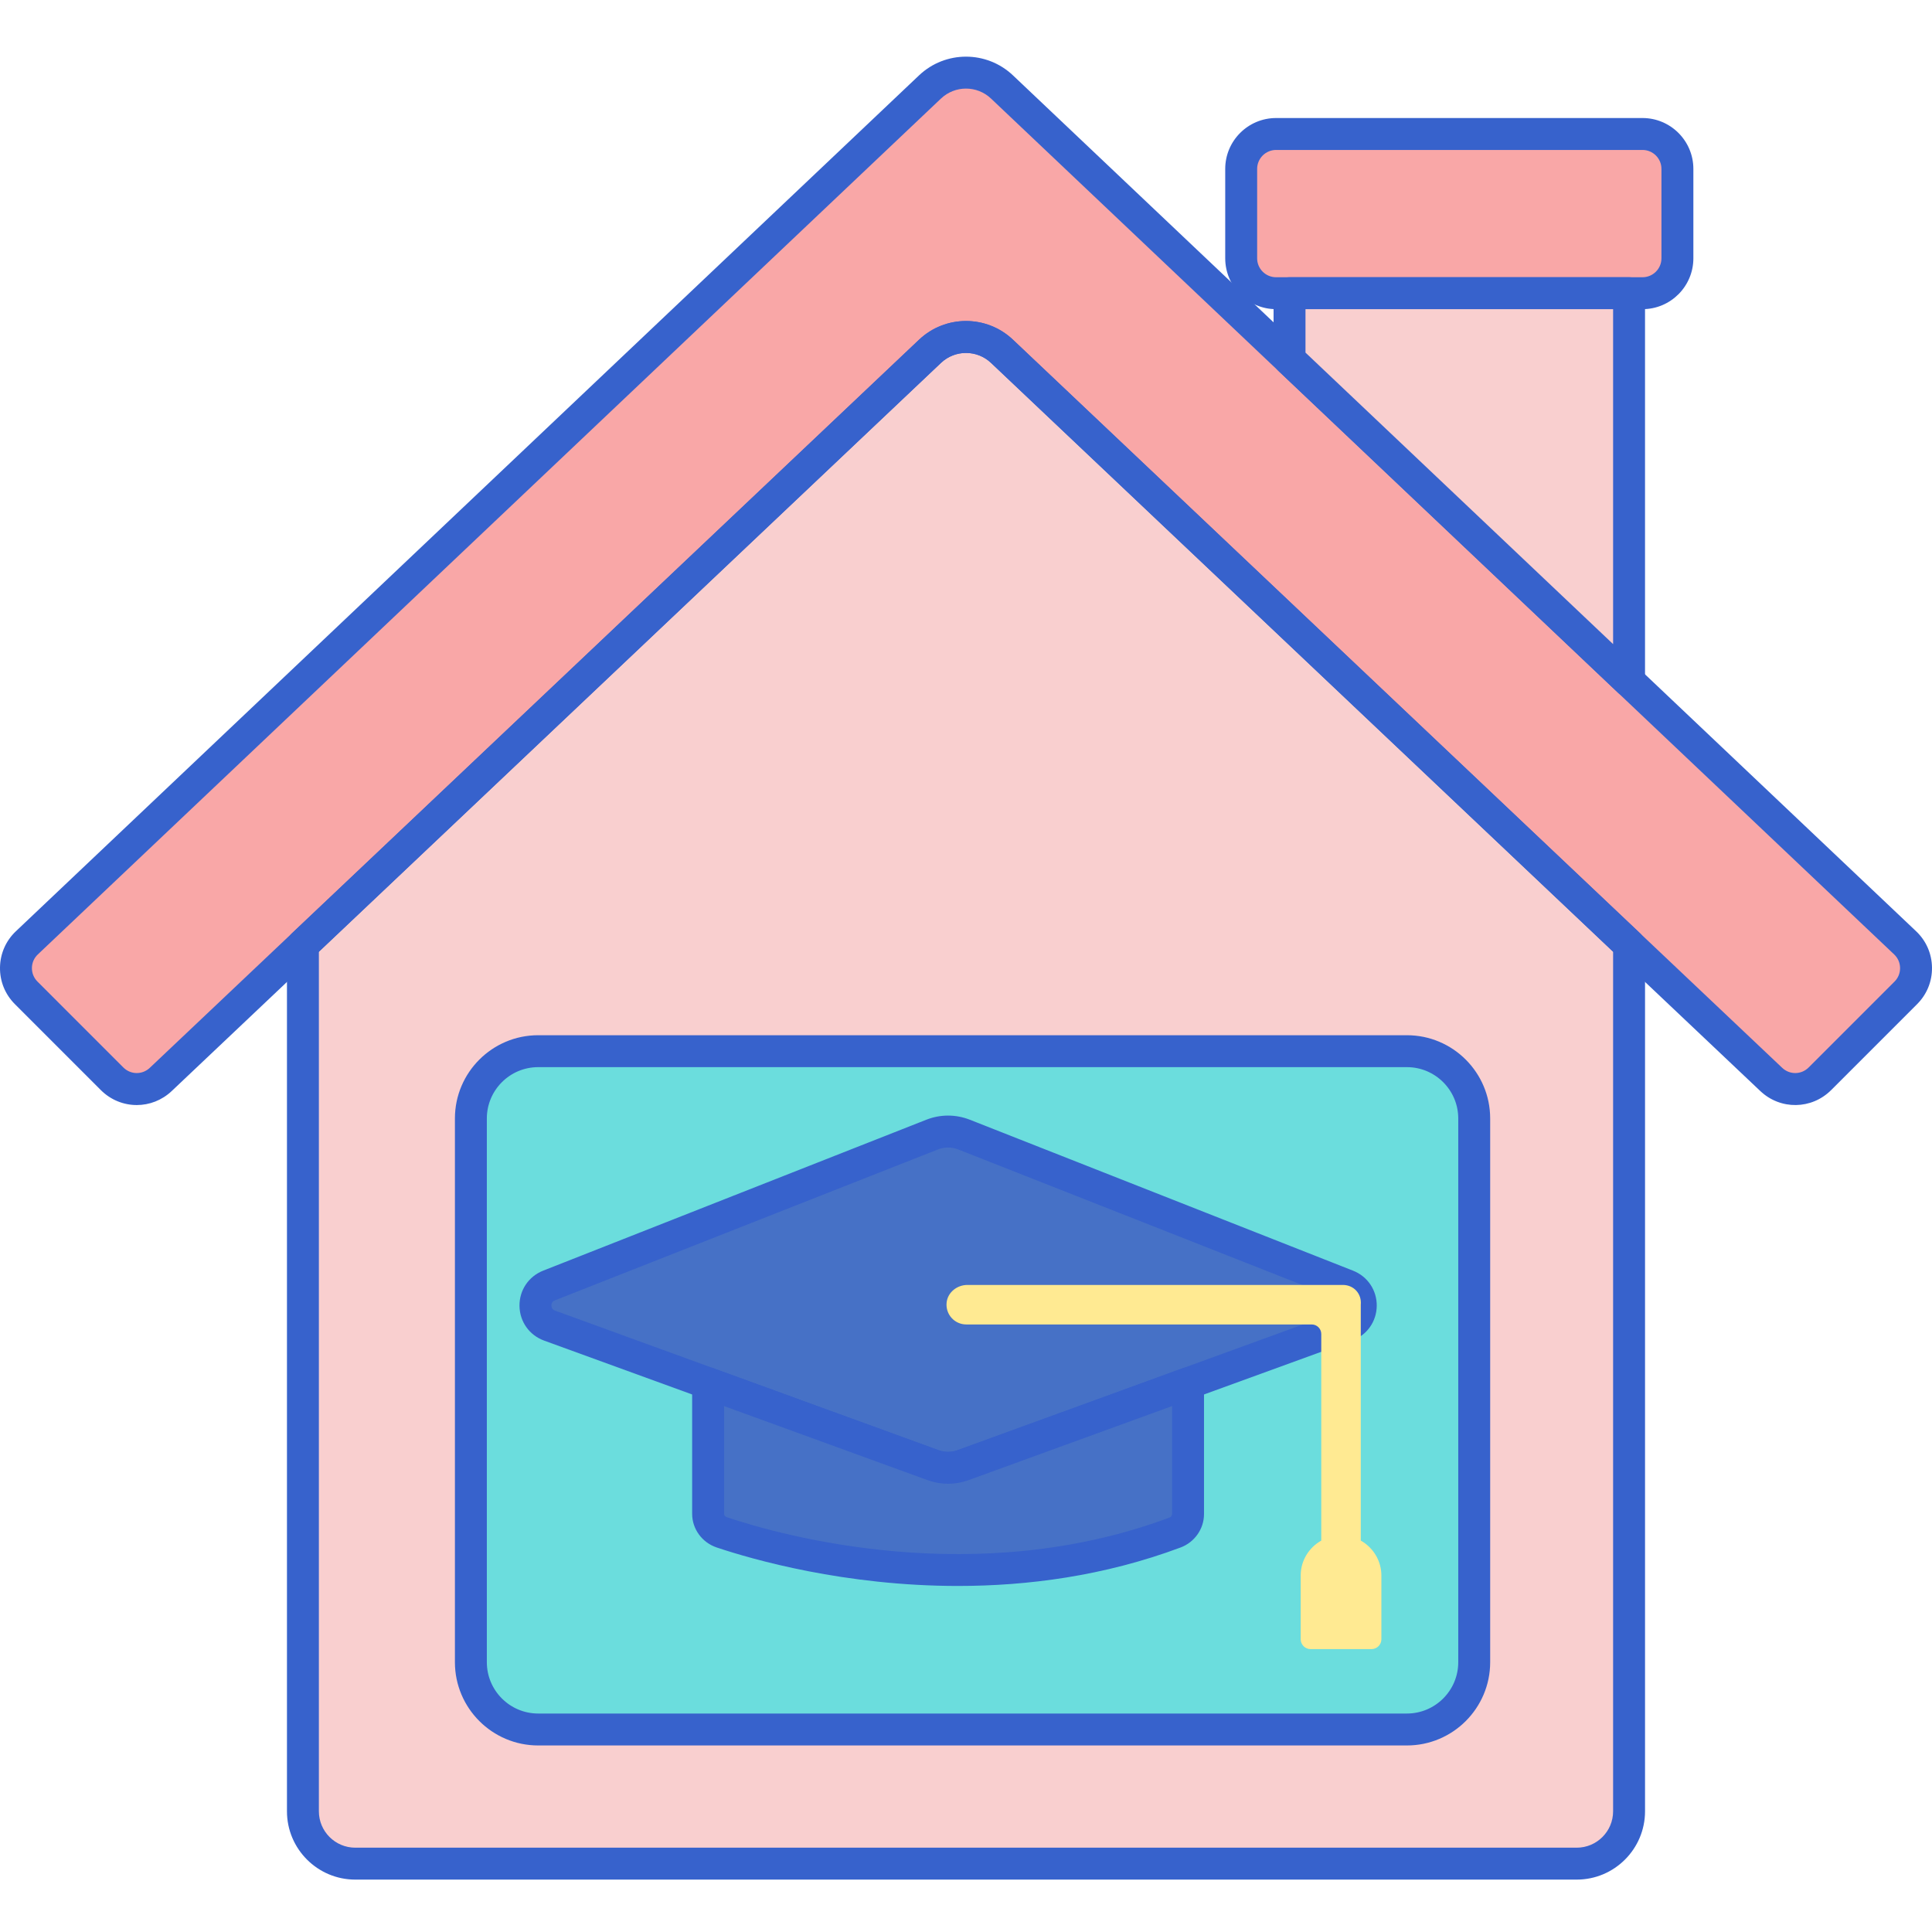 <svg height="484pt" viewBox="0 -14 484.199 484" width="484pt" xmlns="http://www.w3.org/2000/svg"><path d="m251.117 73.945c-5.059-4.789-12.977-4.789-18.039 0l-157.16 148.758v217.145c0 7.246 5.875 13.121 13.121 13.121h306.121c7.246 0 13.117-5.875 13.117-13.121v-217.145zm0 0" fill="#f9cfcf"/><path d="m411.648 59.383h-91.836c-4.828 0-8.746-3.914-8.746-8.746v-22.41c0-4.832 3.918-8.746 8.746-8.746h91.836c4.832 0 8.746 3.914 8.746 8.746v22.41c0 4.832-3.914 8.746-8.746 8.746zm0 0" fill="#f9a7a7"/><path d="m352.605 419.348h-217.73c-9.312 0-16.863-7.551-16.863-16.863v-136.277c0-9.312 7.551-16.859 16.863-16.859h217.73c9.312 0 16.863 7.547 16.863 16.859v136.277c0 9.312-7.551 16.863-16.863 16.863zm0 0" fill="#6bdddd"/><path d="m233.605 270.254-96.008 37.82c-4.594 1.809-4.508 8.355.133 10.043l96.148 34.988c2.41.879 5.051.879 7.461 0l96.176-34.996c4.633-1.684 4.719-8.219.133-10.023l-96.039-37.836c-2.57-1.012-5.43-1.012-8.004.004zm0 0" fill="#4671c6"/><path d="m237.605 357.766c-1.727 0-3.453-.301-5.098-.898l-96.148-34.988c-3.691-1.344-6.109-4.75-6.164-8.684-.047-3.934 2.281-7.402 5.934-8.844l96.012-37.82c3.523-1.391 7.406-1.391 10.934 0l96.039 37.832c3.648 1.438 5.977 4.906 5.926 8.836-.055 3.926-2.469 7.328-6.156 8.668l-96.176 35c-1.645.598-3.371.898-5.102.898zm0-84.273c-.855 0-1.711.16-2.531.48l-96.012 37.824c-.762.301-.871.938-.867 1.293.008.355.129.988.898 1.27l96.148 34.988c1.523.555 3.203.555 4.727 0l96.176-35c.727-.262.883-.828.891-1.258.004-.352-.102-.984-.855-1.285l-96.039-37.832c-.816-.32-1.676-.48-2.535-.48zm-4-3.238h.023zm0 0" fill="#3762cc"/><path d="m341.039 372.004v-59.109-.004c.273-2.73-1.746-4.957-4.484-4.957h-94.109c-2.59 0-4.949 1.863-5.207 4.438-.297 2.965 2.023 5.465 4.926 5.465h86.57c1.328 0 2.402 1.074 2.402 2.398v51.77c-3.066 1.73-5.156 4.98-5.156 8.75v15.973c0 1.367 1.105 2.473 2.473 2.473h15.277c1.363 0 2.473-1.105 2.473-2.473v-15.973c-.008-3.77-2.102-7.02-5.164-8.75zm0 0" fill="#ffea92"/><path d="m411.648 63.383h-91.836c-7.027 0-12.746-5.719-12.746-12.746v-22.41c0-7.027 5.719-12.746 12.746-12.746h91.836c7.027 0 12.746 5.719 12.746 12.746v22.41c0 7.027-5.715 12.746-12.746 12.746zm-91.836-39.902c-2.617 0-4.746 2.129-4.746 4.746v22.41c0 2.621 2.129 4.746 4.746 4.746h91.836c2.617 0 4.746-2.125 4.746-4.746v-22.41c0-2.617-2.129-4.746-4.746-4.746zm0 0" fill="#3762cc"/><path d="m233.082 73.941-192.793 182.484c-3.441 3.258-8.848 3.184-12.199-.168l-21.527-21.531c-3.48-3.48-3.406-9.148.168-12.531l226.344-214.5c5.062-4.797 12.988-4.797 18.051 0l226.344 214.504c3.57 3.387 3.648 9.051.168 12.531l-21.531 21.531c-3.352 3.348-8.758 3.422-12.199.168l-192.789-182.484c-5.059-4.793-12.977-4.793-18.035-.004zm0 0" fill="#f9a7a7"/><path d="m34.273 262.848c-3.258 0-6.508-1.254-9.012-3.758l-21.527-21.531c-2.457-2.453-3.781-5.715-3.734-9.184.051-3.473 1.461-6.695 3.98-9.082l226.344-214.5c6.602-6.258 16.945-6.258 23.551 0l226.344 214.5c2.52 2.387 3.93 5.613 3.977 9.082.051 3.469-1.277 6.73-3.73 9.184l-21.531 21.531c-4.918 4.914-12.723 5.023-17.773.242l-192.789-182.484c-3.52-3.328-9.023-3.328-12.539 0l-192.793 182.484c-2.48 2.348-5.625 3.516-8.766 3.516zm207.824-254.746c-2.254 0-4.512.832-6.27 2.5l-226.348 214.5c-.938.887-1.465 2.09-1.48 3.379-.016 1.293.477 2.508 1.391 3.422l21.527 21.531c1.836 1.832 4.742 1.867 6.621.09l192.793-182.484c6.598-6.246 16.938-6.25 23.539 0l192.789 182.484c1.879 1.777 4.789 1.742 6.621-.09l21.531-21.531c.914-.914 1.406-2.129 1.387-3.422-.016-1.289-.543-2.492-1.48-3.379l-226.348-214.5c-1.758-1.668-4.016-2.5-6.273-2.5zm-9.016 65.844h.02zm0 0" fill="#3762cc"/><path d="m408.277 156.629v-97.246h-85.094v16.602zm0 0" fill="#f9cfcf"/><path d="m408.277 160.629c-1.004 0-1.992-.379-2.75-1.098l-85.094-80.641c-.797-.754-1.25-1.805-1.25-2.906v-16.602c0-2.207 1.793-4 4-4h85.094c2.207 0 4 1.793 4 4v97.246c0 1.598-.953 3.043-2.422 3.672-.508.223-1.043.328-1.578.328zm-81.094-86.359 77.094 73.059v-83.945h-77.094zm0 0" fill="#3762cc"/><path d="m352.605 423.348h-217.73c-11.504 0-20.863-9.359-20.863-20.863v-136.277c0-11.504 9.359-20.859 20.863-20.859h217.73c11.504 0 20.863 9.355 20.863 20.859v136.277c0 11.504-9.359 20.863-20.863 20.863zm-217.73-170c-7.094 0-12.863 5.77-12.863 12.859v136.277c0 7.09 5.77 12.863 12.863 12.863h217.73c7.09 0 12.863-5.773 12.863-12.863v-136.277c0-7.09-5.773-12.859-12.863-12.859zm0 0" fill="#3762cc"/><path d="m241.34 353.109c-2.414.875-5.055.875-7.465 0l-56.41-20.531v32.699c0 2.102 1.371 3.973 3.457 4.672 13.391 4.484 63.531 18.723 113.555.039 1.984-.742 3.273-2.594 3.273-4.617v-32.793zm0 0" fill="#4671c6"/><g fill="#3762cc"><path d="m240.113 383.375c-28.441 0-51.512-6.641-60.457-9.633-3.703-1.238-6.191-4.641-6.191-8.465v-32.699c0-1.301.633-2.527 1.703-3.273 1.07-.75 2.438-.93 3.664-.484l56.41 20.531c1.523.551 3.203.551 4.73 0l56.41-20.531c1.223-.445 2.594-.266 3.664.484 1.07.746 1.703 1.973 1.703 3.273v32.793c0 3.691-2.359 7.055-5.871 8.363-19.258 7.195-38.5 9.641-55.766 9.641zm-58.648-45.082v26.984c0 .383.289.73.73.879 13.746 4.602 62.367 18.207 110.883.082.402-.148.672-.5.672-.871v-27.078l-51.043 18.578c-3.289 1.195-6.91 1.195-10.199 0zm59.875 14.816h.02zm0 0"/><path d="m395.16 456.969h-306.121c-9.441 0-17.121-7.68-17.121-17.121v-217.145c0-1.098.453-2.152 1.25-2.906l157.164-148.758c6.598-6.25 16.938-6.25 23.539 0l157.16 148.754c.797.758 1.25 1.809 1.25 2.906v217.148c-.004 9.441-7.684 17.121-17.121 17.121zm-315.242-232.543v215.422c0 5.031 4.09 9.121 9.121 9.121h306.121c5.027 0 9.117-4.09 9.117-9.121v-215.426l-155.91-147.574c-3.516-3.324-9.023-3.324-12.539 0zm0 0"/></g></svg>